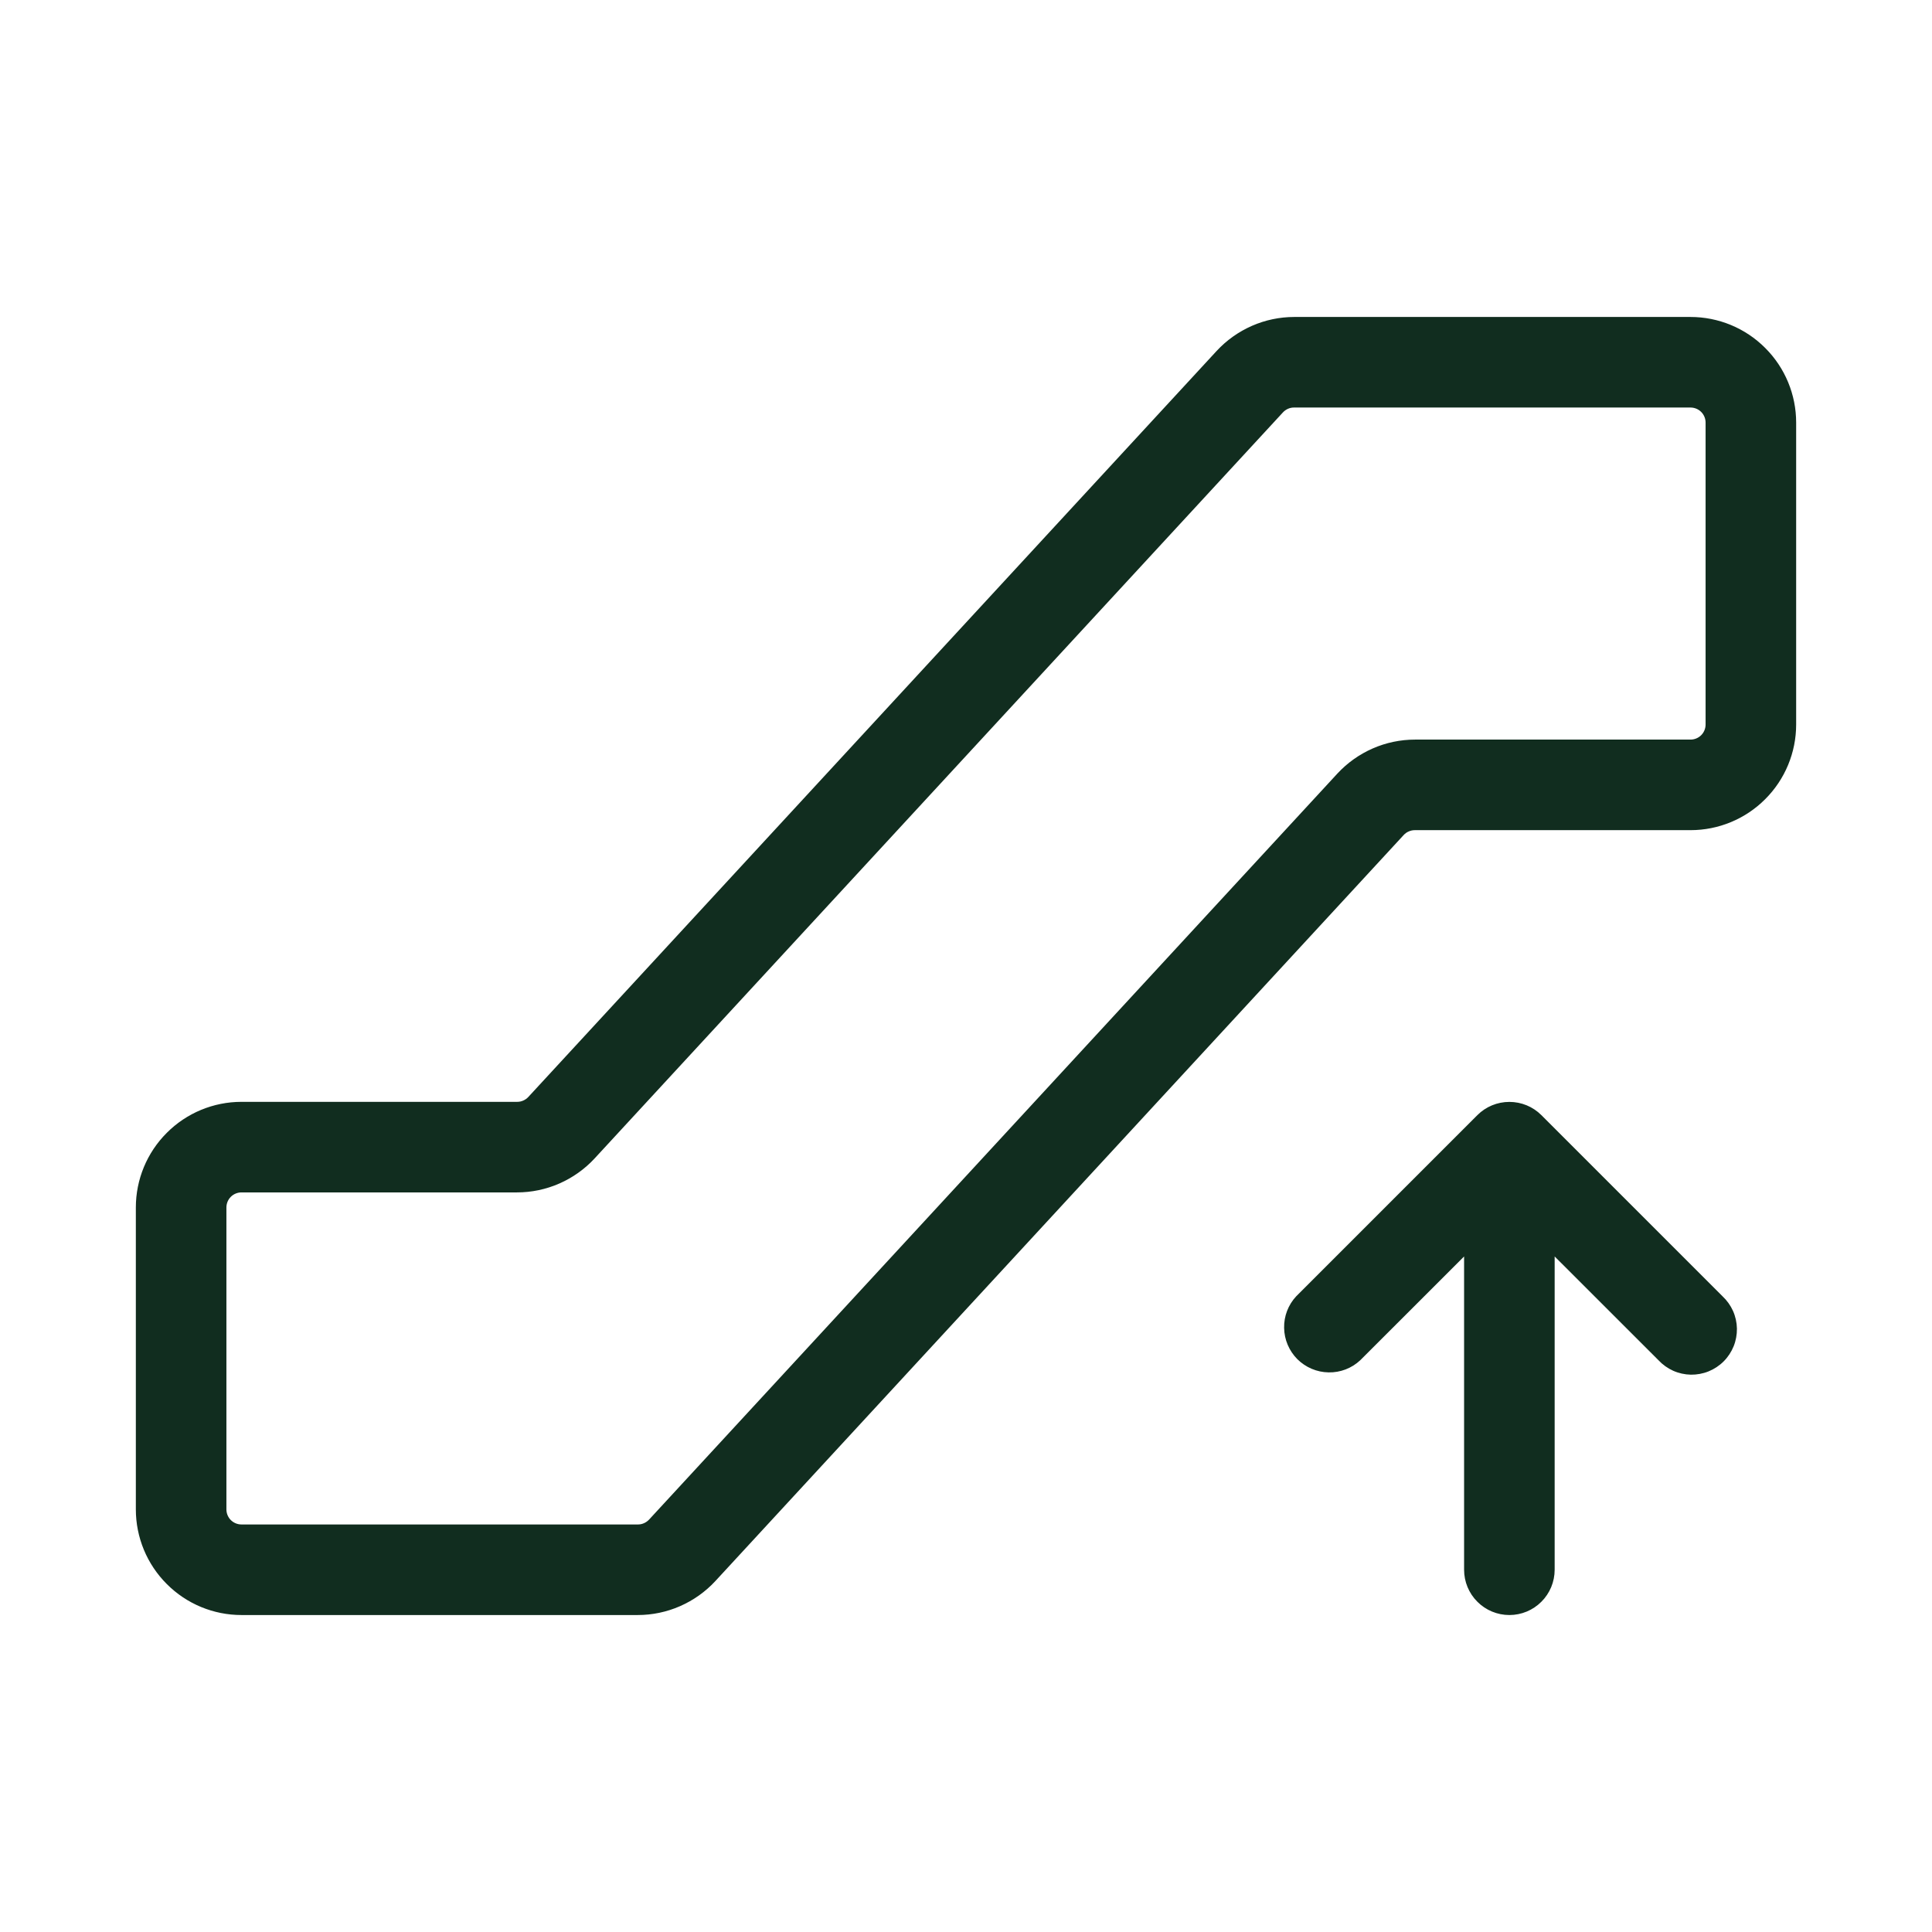 <svg width="32" height="32" viewBox="0 0 32 32" fill="none" xmlns="http://www.w3.org/2000/svg">
<path d="M28 5.25H21.438C21.196 5.25 20.957 5.3 20.736 5.397C20.515 5.494 20.316 5.635 20.152 5.812L8.75 18.17C8.727 18.195 8.698 18.215 8.666 18.229C8.635 18.243 8.601 18.25 8.566 18.25H4C3.536 18.25 3.091 18.434 2.763 18.763C2.434 19.091 2.25 19.536 2.25 20V25C2.25 25.464 2.434 25.909 2.763 26.237C3.091 26.566 3.536 26.75 4 26.75H10.562C10.804 26.75 11.043 26.7 11.264 26.603C11.485 26.506 11.684 26.365 11.848 26.188L23.25 13.83C23.273 13.805 23.302 13.784 23.334 13.771C23.365 13.757 23.399 13.75 23.434 13.75H28C28.464 13.75 28.909 13.566 29.237 13.237C29.566 12.909 29.75 12.464 29.75 12V7C29.75 6.536 29.566 6.091 29.237 5.763C28.909 5.434 28.464 5.25 28 5.25ZM28.25 12C28.25 12.066 28.224 12.13 28.177 12.177C28.13 12.224 28.066 12.25 28 12.25H23.438C23.196 12.25 22.957 12.3 22.736 12.397C22.515 12.494 22.316 12.635 22.152 12.812L10.75 25.17C10.726 25.195 10.698 25.215 10.666 25.229C10.635 25.243 10.601 25.25 10.566 25.25H4C3.934 25.25 3.87 25.224 3.823 25.177C3.776 25.13 3.75 25.066 3.75 25V20C3.75 19.934 3.776 19.87 3.823 19.823C3.87 19.776 3.934 19.75 4 19.75H8.562C8.804 19.75 9.043 19.7 9.264 19.603C9.485 19.506 9.684 19.365 9.848 19.188L21.25 6.83C21.274 6.804 21.303 6.784 21.335 6.77C21.367 6.756 21.402 6.749 21.438 6.75H28C28.066 6.75 28.13 6.776 28.177 6.823C28.224 6.87 28.25 6.934 28.25 7V12ZM28.53 21.47C28.604 21.539 28.663 21.622 28.704 21.713C28.745 21.805 28.767 21.905 28.769 22.006C28.77 22.106 28.752 22.206 28.714 22.3C28.676 22.393 28.62 22.478 28.549 22.549C28.478 22.62 28.393 22.676 28.3 22.714C28.206 22.752 28.106 22.77 28.006 22.769C27.905 22.767 27.805 22.745 27.713 22.704C27.622 22.663 27.539 22.604 27.47 22.53L25.75 20.811V26C25.75 26.199 25.671 26.39 25.53 26.53C25.39 26.671 25.199 26.75 25 26.75C24.801 26.75 24.61 26.671 24.47 26.53C24.329 26.39 24.25 26.199 24.25 26V20.811L22.53 22.53C22.388 22.663 22.2 22.735 22.006 22.731C21.811 22.728 21.626 22.649 21.488 22.512C21.351 22.374 21.272 22.189 21.269 21.994C21.265 21.8 21.337 21.612 21.47 21.47L24.47 18.47C24.611 18.329 24.801 18.251 25 18.251C25.199 18.251 25.389 18.329 25.53 18.47L28.53 21.47Z" fill="#112D1F"/>
</svg>
